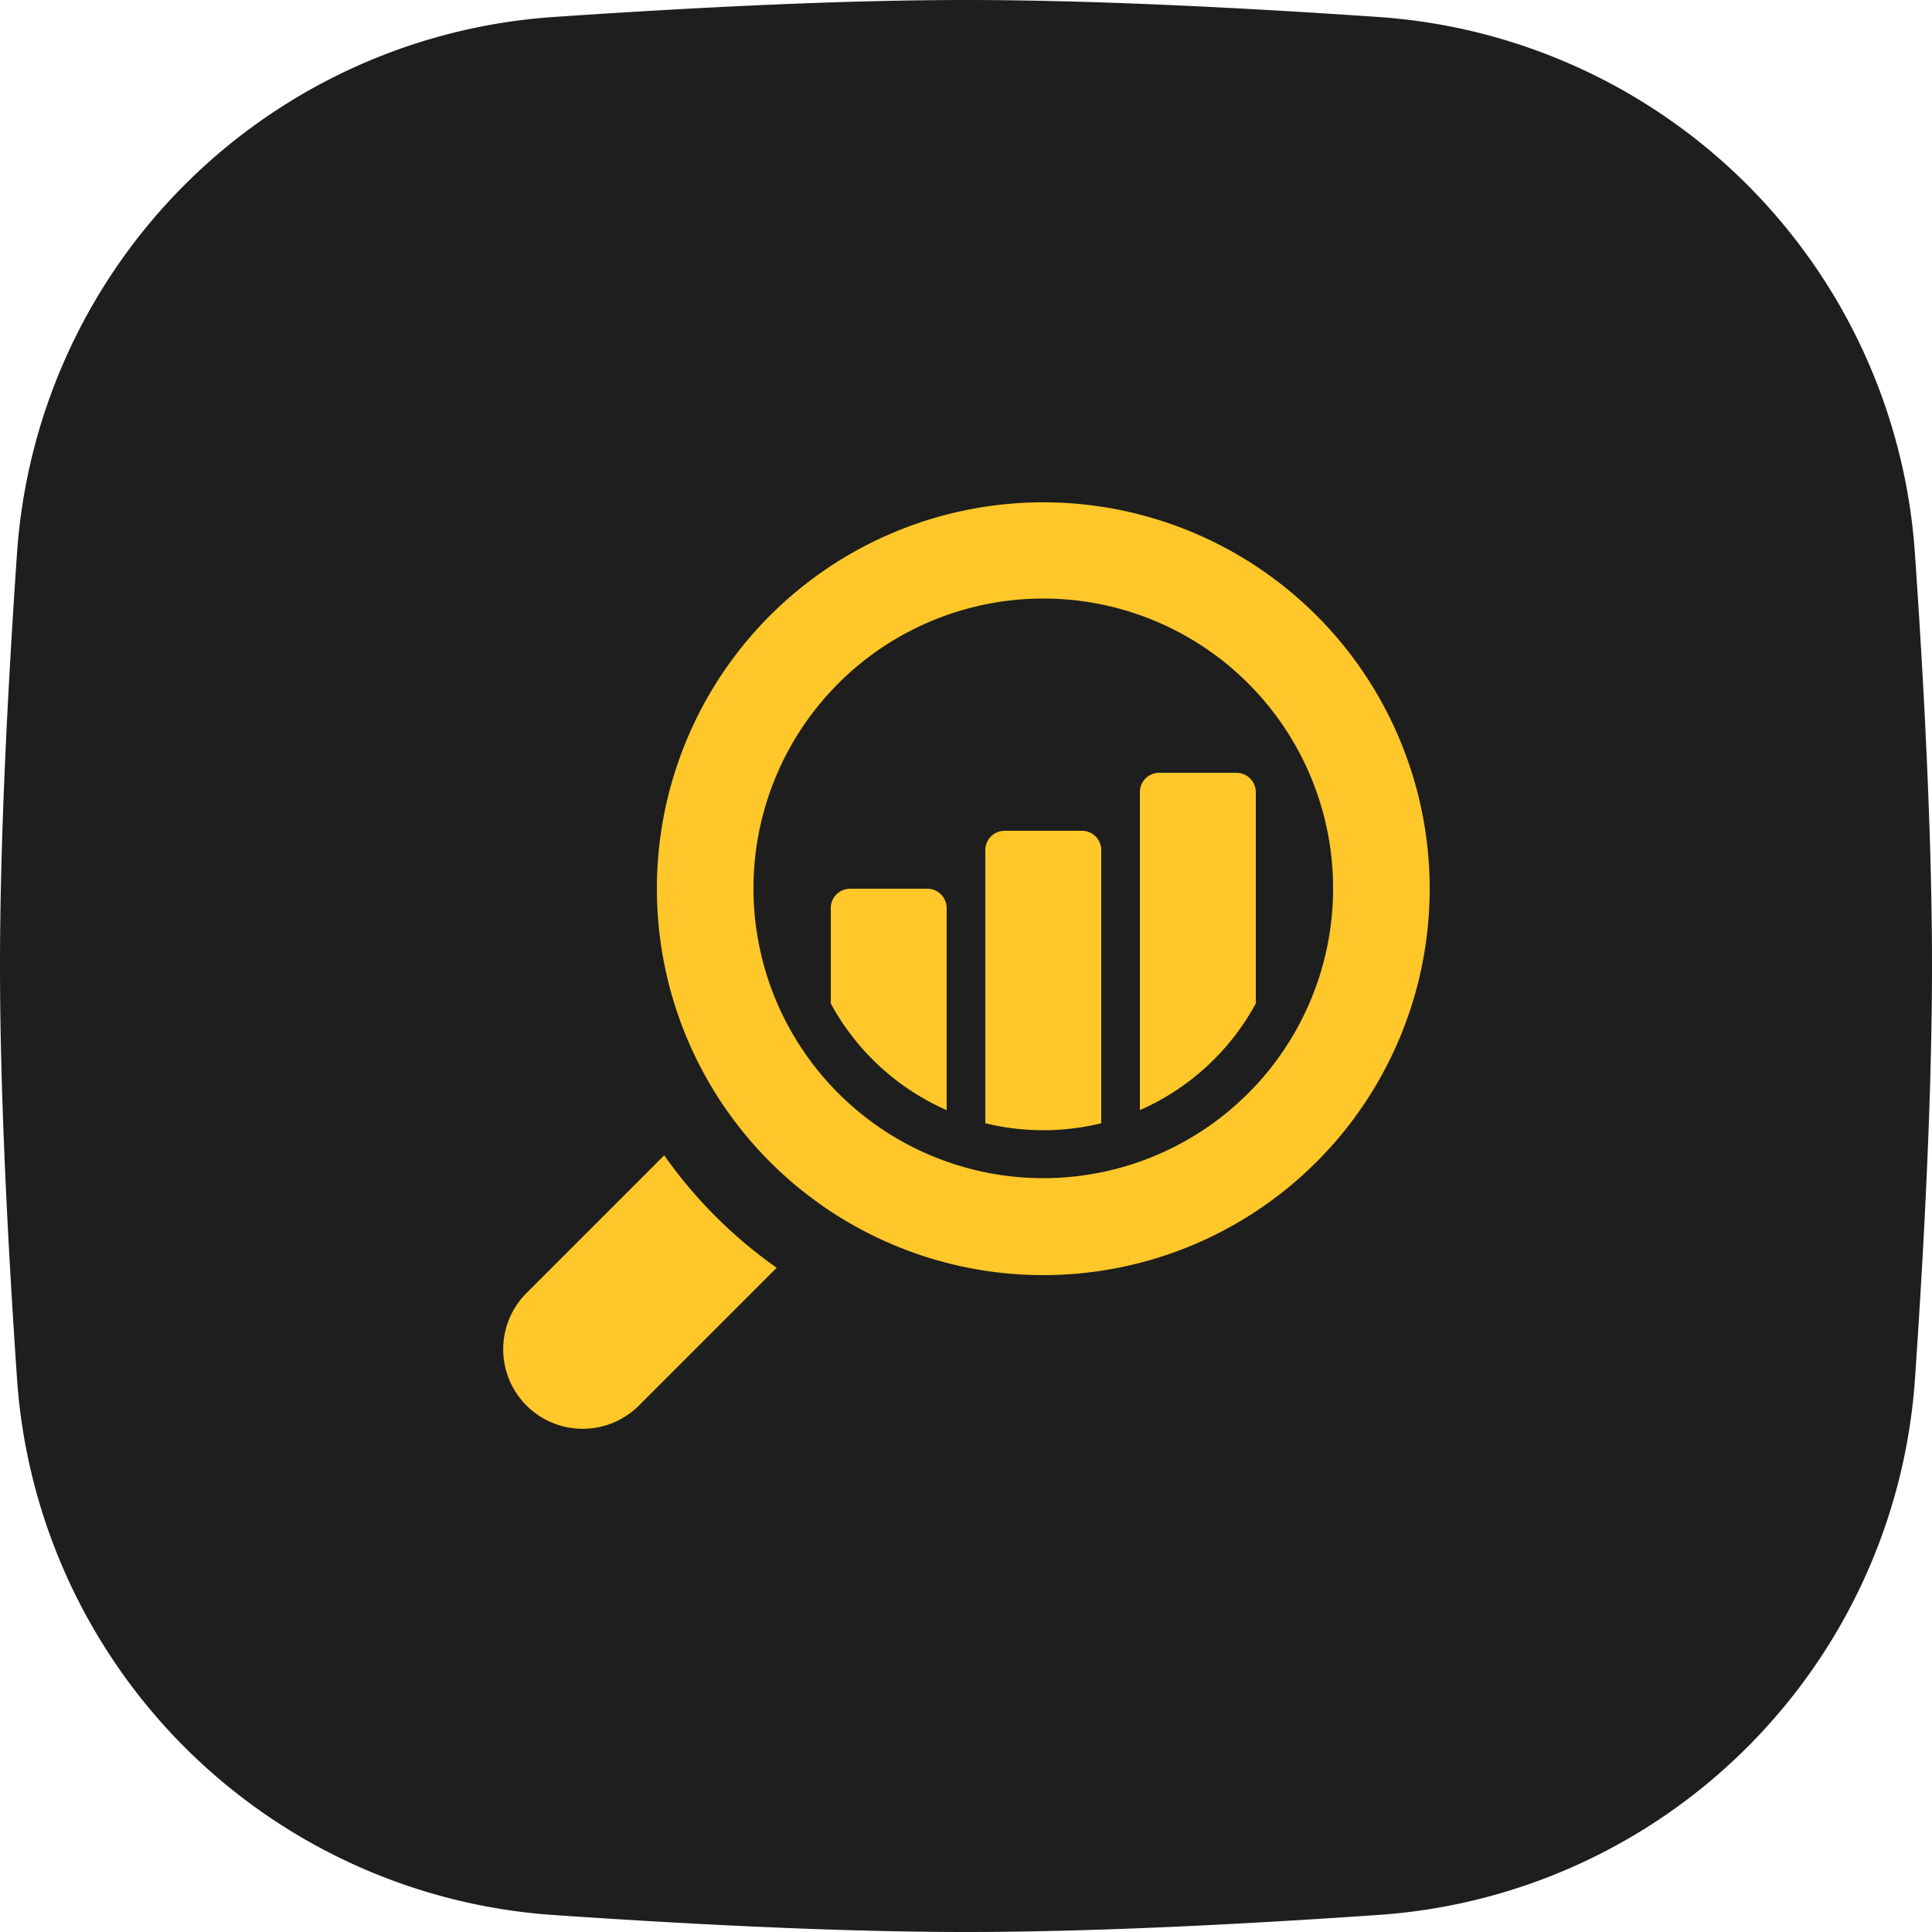 <svg width="50" height="50" fill="none" xmlns="http://www.w3.org/2000/svg"><path d="M.438 14.352A14.94 14.94 0 0114.352.438C17.973.191 21.797 0 25 0c3.203 0 7.027.19 10.648.438A14.94 14.94 0 0149.56 14.352c.25 3.621.44 7.445.44 10.648 0 3.203-.19 7.027-.438 10.648A14.94 14.94 0 0135.648 49.56c-3.622.25-7.445.44-10.648.44-3.203 0-7.027-.19-10.648-.438A14.94 14.94 0 01.438 35.648C.191 32.026 0 28.203 0 25c0-3.203.19-7.027.438-10.648z" fill="#1E1E1E"/><path d="M17.19 29.9l-3.59 3.59a2.058 2.058 0 002.91 2.91l3.59-3.59a12.003 12.003 0 01-2.91-2.91zM24 23h-2a.501.501 0 00-.5.5v2.47a6.287 6.287 0 003 2.76V23.5a.502.502 0 00-.5-.5zm8-3h-2a.501.501 0 00-.5.5v8.23a6.287 6.287 0 003-2.76V20.5a.501.501 0 00-.5-.5zm-4 1.5h-2a.501.501 0 00-.5.5v7.07a6.34 6.34 0 003 0V22a.501.501 0 00-.5-.5z" fill="#FFC729"/><path d="M27 13a10 10 0 100 20 10 10 0 000-20zm5.5 15.09a7.5 7.5 0 11-11-10.199 7.5 7.5 0 0111 10.2z" fill="#FFC729"/></svg>